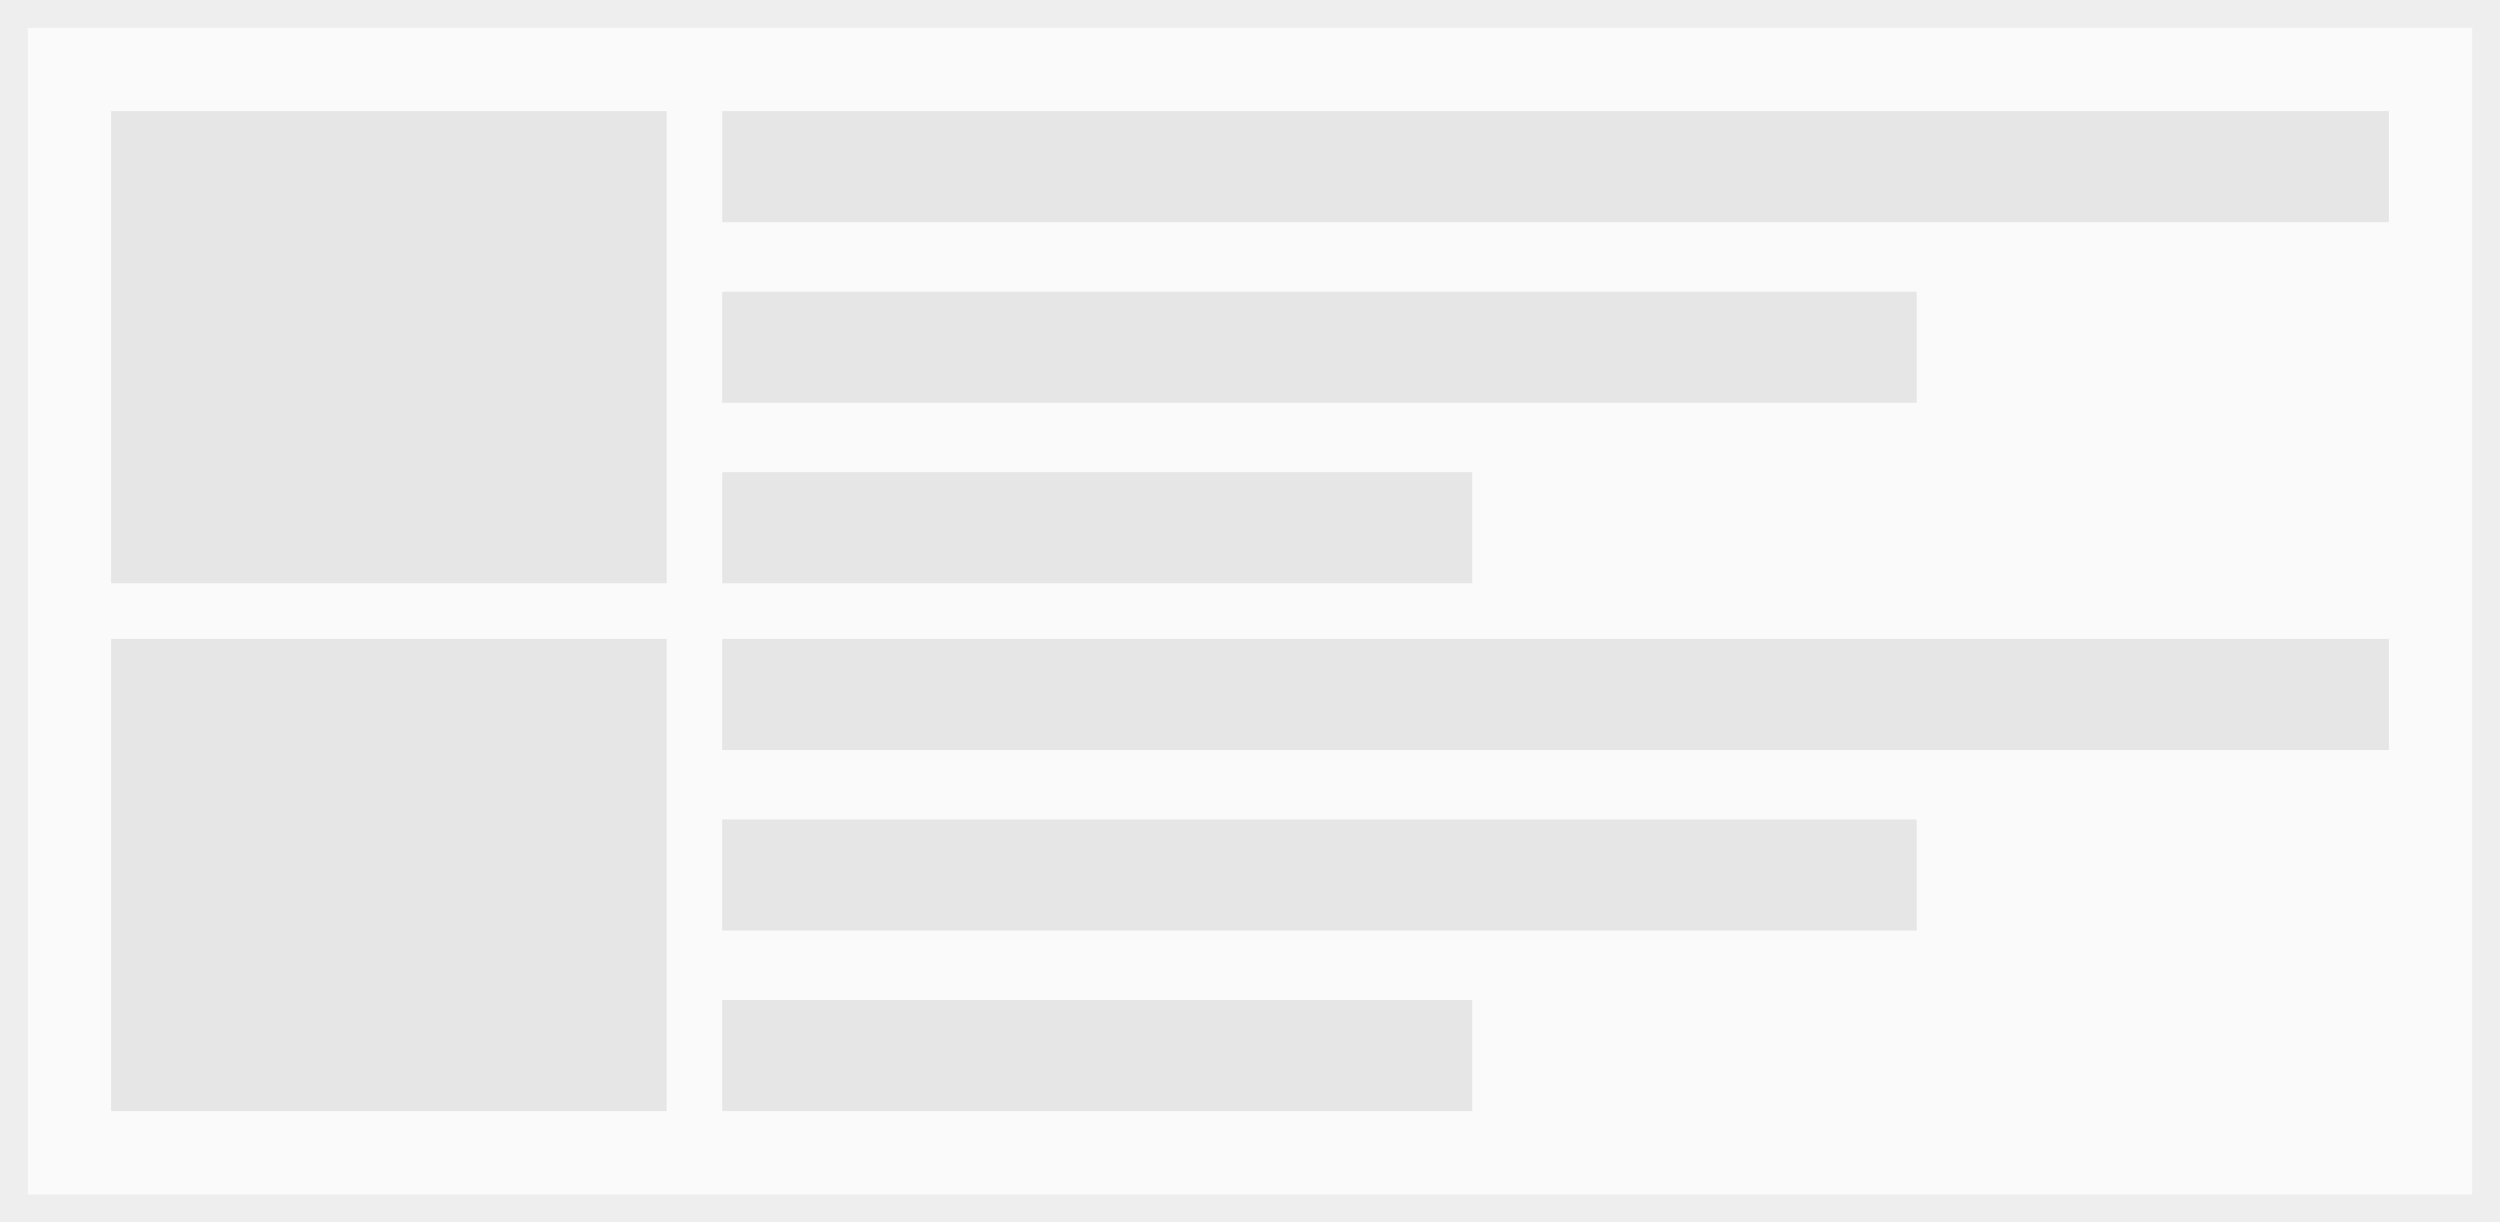 <svg xmlns="http://www.w3.org/2000/svg" width="90" height="44" viewBox="0 0 90 44">
    <g data-name="Group 14465">
        <g data-name="Rectangle 2349" style="fill:#fafafa;stroke:#eee">
            <path style="stroke:none" d="M0 0h90v44H0z"/>
            <path style="fill:none" d="M.5.5h89v43H.5z"/>
        </g>
        <path data-name="Rectangle 2359" transform="translate(4 4)" style="fill:#e6e6e6" d="M0 0h20v17H0z"/>
        <path data-name="Rectangle 5863" transform="translate(4 23)" style="fill:#e6e6e6" d="M0 0h20v17H0z"/>
        <path data-name="Rectangle 5861" transform="translate(26 4)" style="fill:#e6e6e6" d="M0 0h60v4H0z"/>
        <path data-name="Rectangle 5868" transform="translate(26 23)" style="fill:#e6e6e6" d="M0 0h60v4H0z"/>
        <path data-name="Rectangle 5864" transform="translate(26 10.5)" style="fill:#e6e6e6" d="M0 0h43v4H0z"/>
        <path data-name="Rectangle 5867" transform="translate(26 29.5)" style="fill:#e6e6e6" d="M0 0h43v4H0z"/>
        <path data-name="Rectangle 5865" transform="translate(26 17)" style="fill:#e6e6e6" d="M0 0h27v4H0z"/>
        <path data-name="Rectangle 5866" transform="translate(26 36)" style="fill:#e6e6e6" d="M0 0h27v4H0z"/>
    </g>
</svg>

